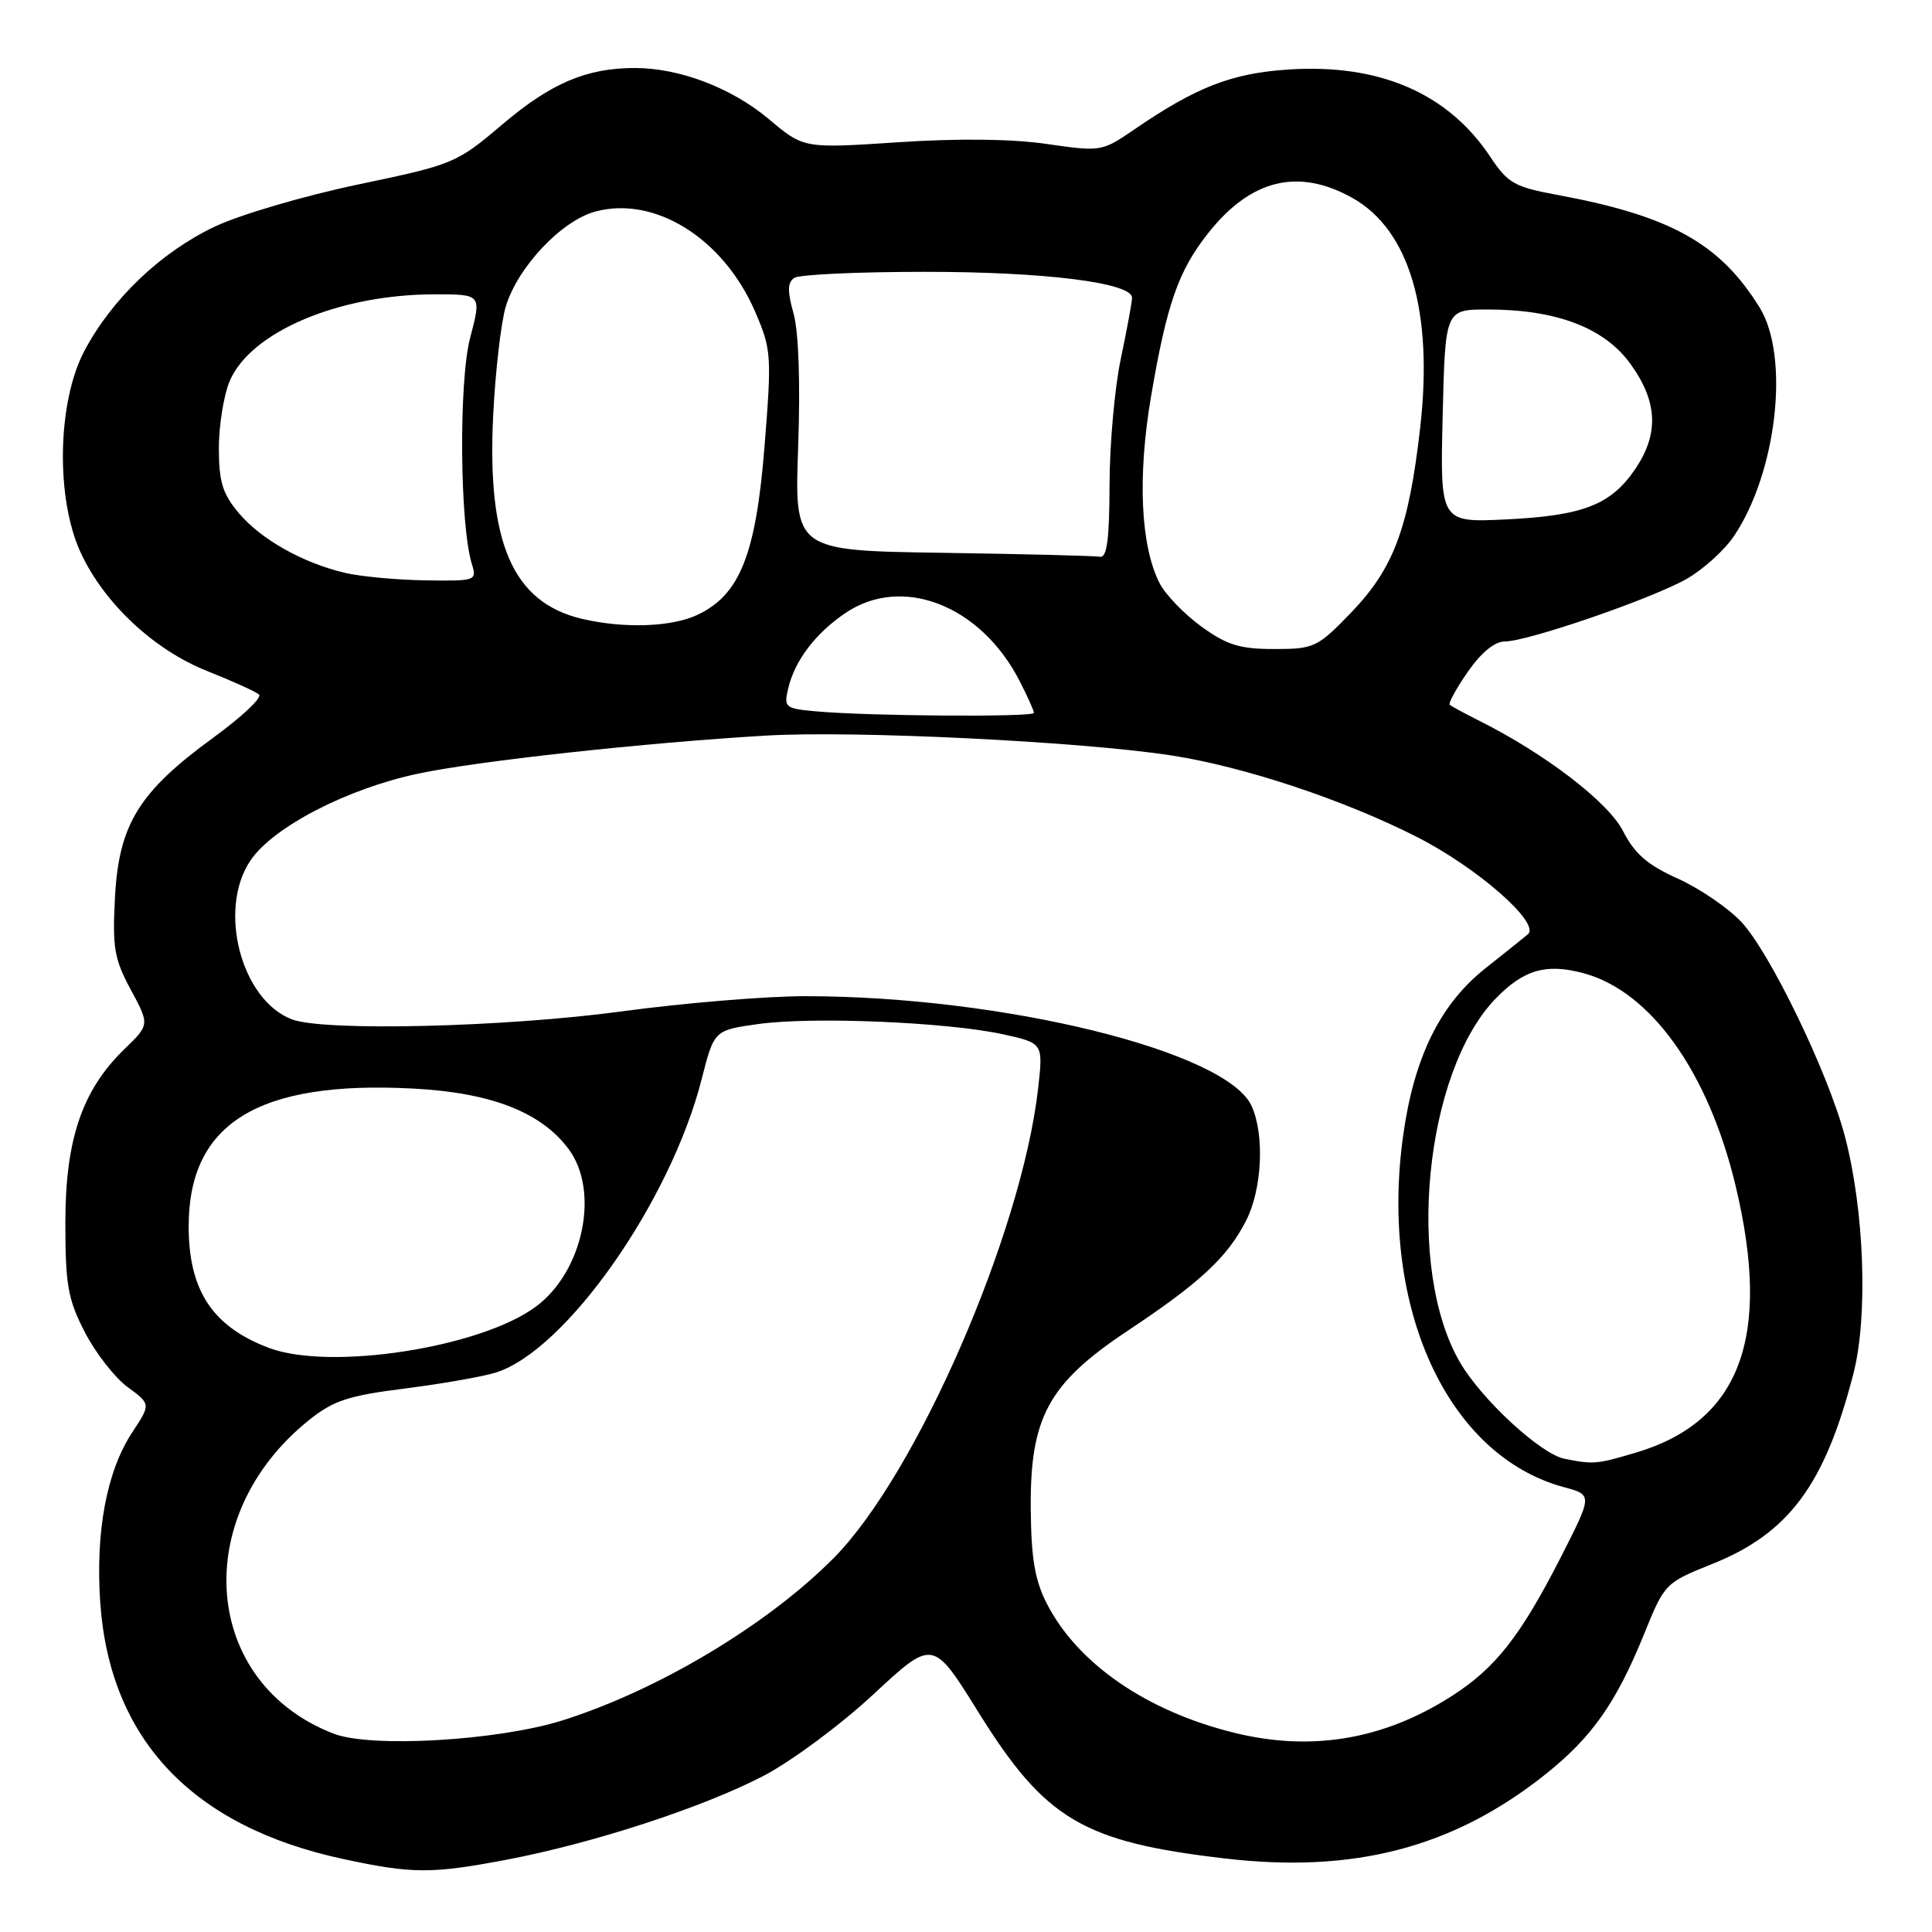 <?xml version="1.0" encoding="UTF-8" standalone="no"?>
<!DOCTYPE svg PUBLIC "-//W3C//DTD SVG 1.1//EN" "http://www.w3.org/Graphics/SVG/1.1/DTD/svg11.dtd" >
<svg xmlns="http://www.w3.org/2000/svg" xmlns:xlink="http://www.w3.org/1999/xlink" version="1.1" viewBox="0 0 256 256">
 <g >
 <path fill="currentColor"
d=" M 67.14 246.42 C 78.59 244.24 93.16 239.49 101.17 235.31 C 104.84 233.40 111.40 228.54 115.73 224.51 C 123.62 217.18 123.62 217.18 129.62 226.84 C 138.49 241.09 143.45 244.05 162.25 246.25 C 179.39 248.27 192.57 244.82 204.75 235.13 C 210.94 230.21 214.17 225.61 217.88 216.45 C 220.56 209.83 220.67 209.72 226.84 207.25 C 237.03 203.18 241.79 196.76 245.59 182.00 C 247.55 174.38 247.03 160.27 244.44 150.50 C 242.19 142.03 234.49 126.13 230.70 122.12 C 228.94 120.27 225.15 117.69 222.28 116.40 C 218.30 114.61 216.60 113.13 215.06 110.12 C 213.11 106.29 204.75 99.88 196.00 95.50 C 194.07 94.53 192.32 93.59 192.10 93.39 C 191.88 93.20 192.96 91.23 194.49 89.02 C 196.25 86.48 198.05 85.00 199.38 85.00 C 202.41 85.00 218.78 79.37 223.47 76.72 C 225.65 75.48 228.48 72.93 229.75 71.05 C 235.45 62.58 237.18 47.26 233.16 40.75 C 227.89 32.23 221.34 28.59 206.27 25.81 C 200.69 24.78 199.78 24.26 197.50 20.82 C 191.91 12.37 182.81 8.42 170.75 9.21 C 163.20 9.70 158.50 11.53 150.23 17.20 C 146.01 20.09 145.85 20.11 138.73 19.08 C 134.11 18.40 126.99 18.32 119.00 18.85 C 106.50 19.68 106.50 19.68 101.86 15.77 C 96.93 11.63 90.01 9.00 84.09 9.01 C 77.71 9.02 73.01 11.02 66.62 16.44 C 60.47 21.65 60.14 21.79 47.43 24.45 C 40.32 25.94 31.78 28.45 28.45 30.03 C 21.28 33.44 14.84 39.59 11.18 46.50 C 7.60 53.25 7.36 65.99 10.68 73.20 C 13.78 79.93 20.40 86.13 27.51 88.94 C 30.80 90.25 33.87 91.63 34.32 92.03 C 34.77 92.42 32.07 94.97 28.32 97.70 C 18.43 104.90 15.77 109.19 15.24 118.80 C 14.88 125.57 15.13 127.06 17.33 131.14 C 19.83 135.78 19.83 135.78 16.48 139.02 C 10.89 144.44 8.66 150.98 8.66 162.00 C 8.66 170.24 8.99 172.16 11.23 176.50 C 12.64 179.25 15.19 182.52 16.89 183.78 C 19.99 186.05 19.99 186.05 17.53 189.78 C 14.15 194.91 12.64 202.90 13.28 212.31 C 14.53 230.48 25.49 242.05 45.53 246.34 C 54.65 248.30 57.16 248.31 67.14 246.42 Z  M 44.24 229.73 C 26.79 223.04 25.02 200.96 40.92 188.19 C 44.15 185.59 46.14 184.93 53.62 183.99 C 58.51 183.37 63.92 182.42 65.67 181.88 C 74.95 179.01 88.85 159.21 92.97 143.00 C 94.63 136.50 94.63 136.50 100.56 135.68 C 107.77 134.69 125.51 135.44 132.87 137.04 C 138.23 138.22 138.23 138.22 137.56 144.21 C 135.39 163.36 121.44 195.41 110.45 206.47 C 101.65 215.33 87.16 223.99 74.50 227.97 C 65.96 230.65 49.18 231.63 44.24 229.73 Z  M 163.50 229.59 C 151.95 226.74 142.84 220.47 138.75 212.57 C 137.13 209.42 136.64 206.57 136.58 199.98 C 136.47 187.81 138.90 183.33 149.43 176.33 C 159.00 169.97 162.61 166.62 165.09 161.79 C 167.24 157.62 167.59 150.39 165.84 146.54 C 162.53 139.29 132.88 132.00 106.67 132.00 C 101.50 132.00 90.62 132.90 82.50 134.00 C 66.95 136.11 42.95 136.69 38.68 135.07 C 31.94 132.51 28.81 120.47 33.20 114.00 C 36.21 109.56 46.10 104.46 55.50 102.49 C 63.53 100.81 85.42 98.42 101.50 97.47 C 113.22 96.78 143.30 98.25 155.28 100.11 C 164.83 101.59 177.95 105.94 187.65 110.85 C 195.70 114.92 204.18 122.34 202.45 123.80 C 201.93 124.24 199.39 126.27 196.82 128.31 C 190.82 133.06 187.36 140.10 185.92 150.50 C 182.76 173.20 191.78 192.90 207.24 197.06 C 211.02 198.08 211.02 198.08 206.84 206.29 C 201.46 216.84 198.12 221.08 192.25 224.81 C 183.23 230.54 173.72 232.12 163.50 229.59 Z  M 207.32 193.30 C 204.18 192.69 196.38 185.51 193.48 180.56 C 186.20 168.14 188.74 142.08 198.17 132.33 C 201.90 128.48 204.87 127.62 209.84 128.96 C 218.72 131.35 226.36 142.03 229.97 157.10 C 234.78 177.16 230.60 188.37 216.77 192.48 C 211.56 194.02 211.18 194.06 207.32 193.30 Z  M 35.68 178.62 C 28.18 175.81 25.00 171.02 25.00 162.50 C 25.00 148.82 34.21 143.16 54.74 144.24 C 65.07 144.78 71.68 147.35 75.34 152.25 C 79.50 157.83 77.29 168.49 71.00 173.14 C 63.67 178.57 43.80 181.65 35.68 178.62 Z  M 108.16 94.26 C 104.01 93.89 103.84 93.75 104.45 91.19 C 105.32 87.52 108.04 83.94 111.99 81.25 C 119.51 76.13 129.93 80.17 135.09 90.21 C 136.14 92.25 137.00 94.16 137.00 94.46 C 137.00 95.04 115.25 94.90 108.16 94.26 Z  M 159.19 83.02 C 156.92 81.38 154.43 78.79 153.65 77.27 C 151.13 72.35 150.71 63.15 152.52 52.53 C 154.61 40.25 156.15 35.87 160.10 30.88 C 165.75 23.74 172.04 22.21 179.22 26.24 C 186.77 30.49 189.94 41.25 188.18 56.70 C 186.66 69.99 184.67 75.31 179.04 81.16 C 174.56 85.80 174.14 86.00 168.83 86.00 C 164.28 86.00 162.57 85.47 159.19 83.02 Z  M 77.12 82.00 C 67.94 79.83 64.51 71.96 65.35 55.00 C 65.64 49.22 66.38 42.78 67.00 40.68 C 68.55 35.44 74.37 29.25 78.89 28.03 C 86.77 25.91 95.84 31.58 100.04 41.26 C 102.21 46.28 102.27 47.04 101.31 59.08 C 100.17 73.45 98.05 78.80 92.44 81.46 C 89.00 83.09 82.70 83.31 77.12 82.00 Z  M 45.73 75.91 C 40.11 74.59 34.57 71.47 31.63 67.97 C 29.49 65.43 29.00 63.82 29.00 59.39 C 29.00 56.39 29.64 52.41 30.42 50.53 C 33.16 43.99 44.91 39.00 57.62 39.00 C 63.81 39.00 63.81 39.00 62.30 44.75 C 60.77 50.56 60.92 69.60 62.53 74.75 C 63.21 76.94 63.05 77.00 56.37 76.90 C 52.59 76.84 47.81 76.40 45.73 75.91 Z  M 124.89 73.25 C 105.27 72.96 105.27 72.96 105.76 59.23 C 106.06 50.76 105.83 43.98 105.15 41.54 C 104.31 38.52 104.34 37.41 105.27 36.81 C 105.95 36.38 113.67 36.02 122.44 36.02 C 138.32 36.00 150.00 37.46 150.00 39.45 C 150.00 40.03 149.33 43.65 148.52 47.50 C 147.70 51.35 147.03 58.89 147.02 64.25 C 147.00 71.50 146.68 73.94 145.75 73.77 C 145.06 73.65 135.67 73.41 124.89 73.25 Z  M 191.16 55.13 C 191.50 41.02 191.50 41.02 197.07 41.01 C 206.20 41.00 212.56 43.41 216.03 48.20 C 219.64 53.18 219.85 57.44 216.71 62.10 C 213.50 66.87 209.83 68.32 199.66 68.82 C 190.82 69.25 190.82 69.25 191.16 55.13 Z "/>
</g>
</svg>